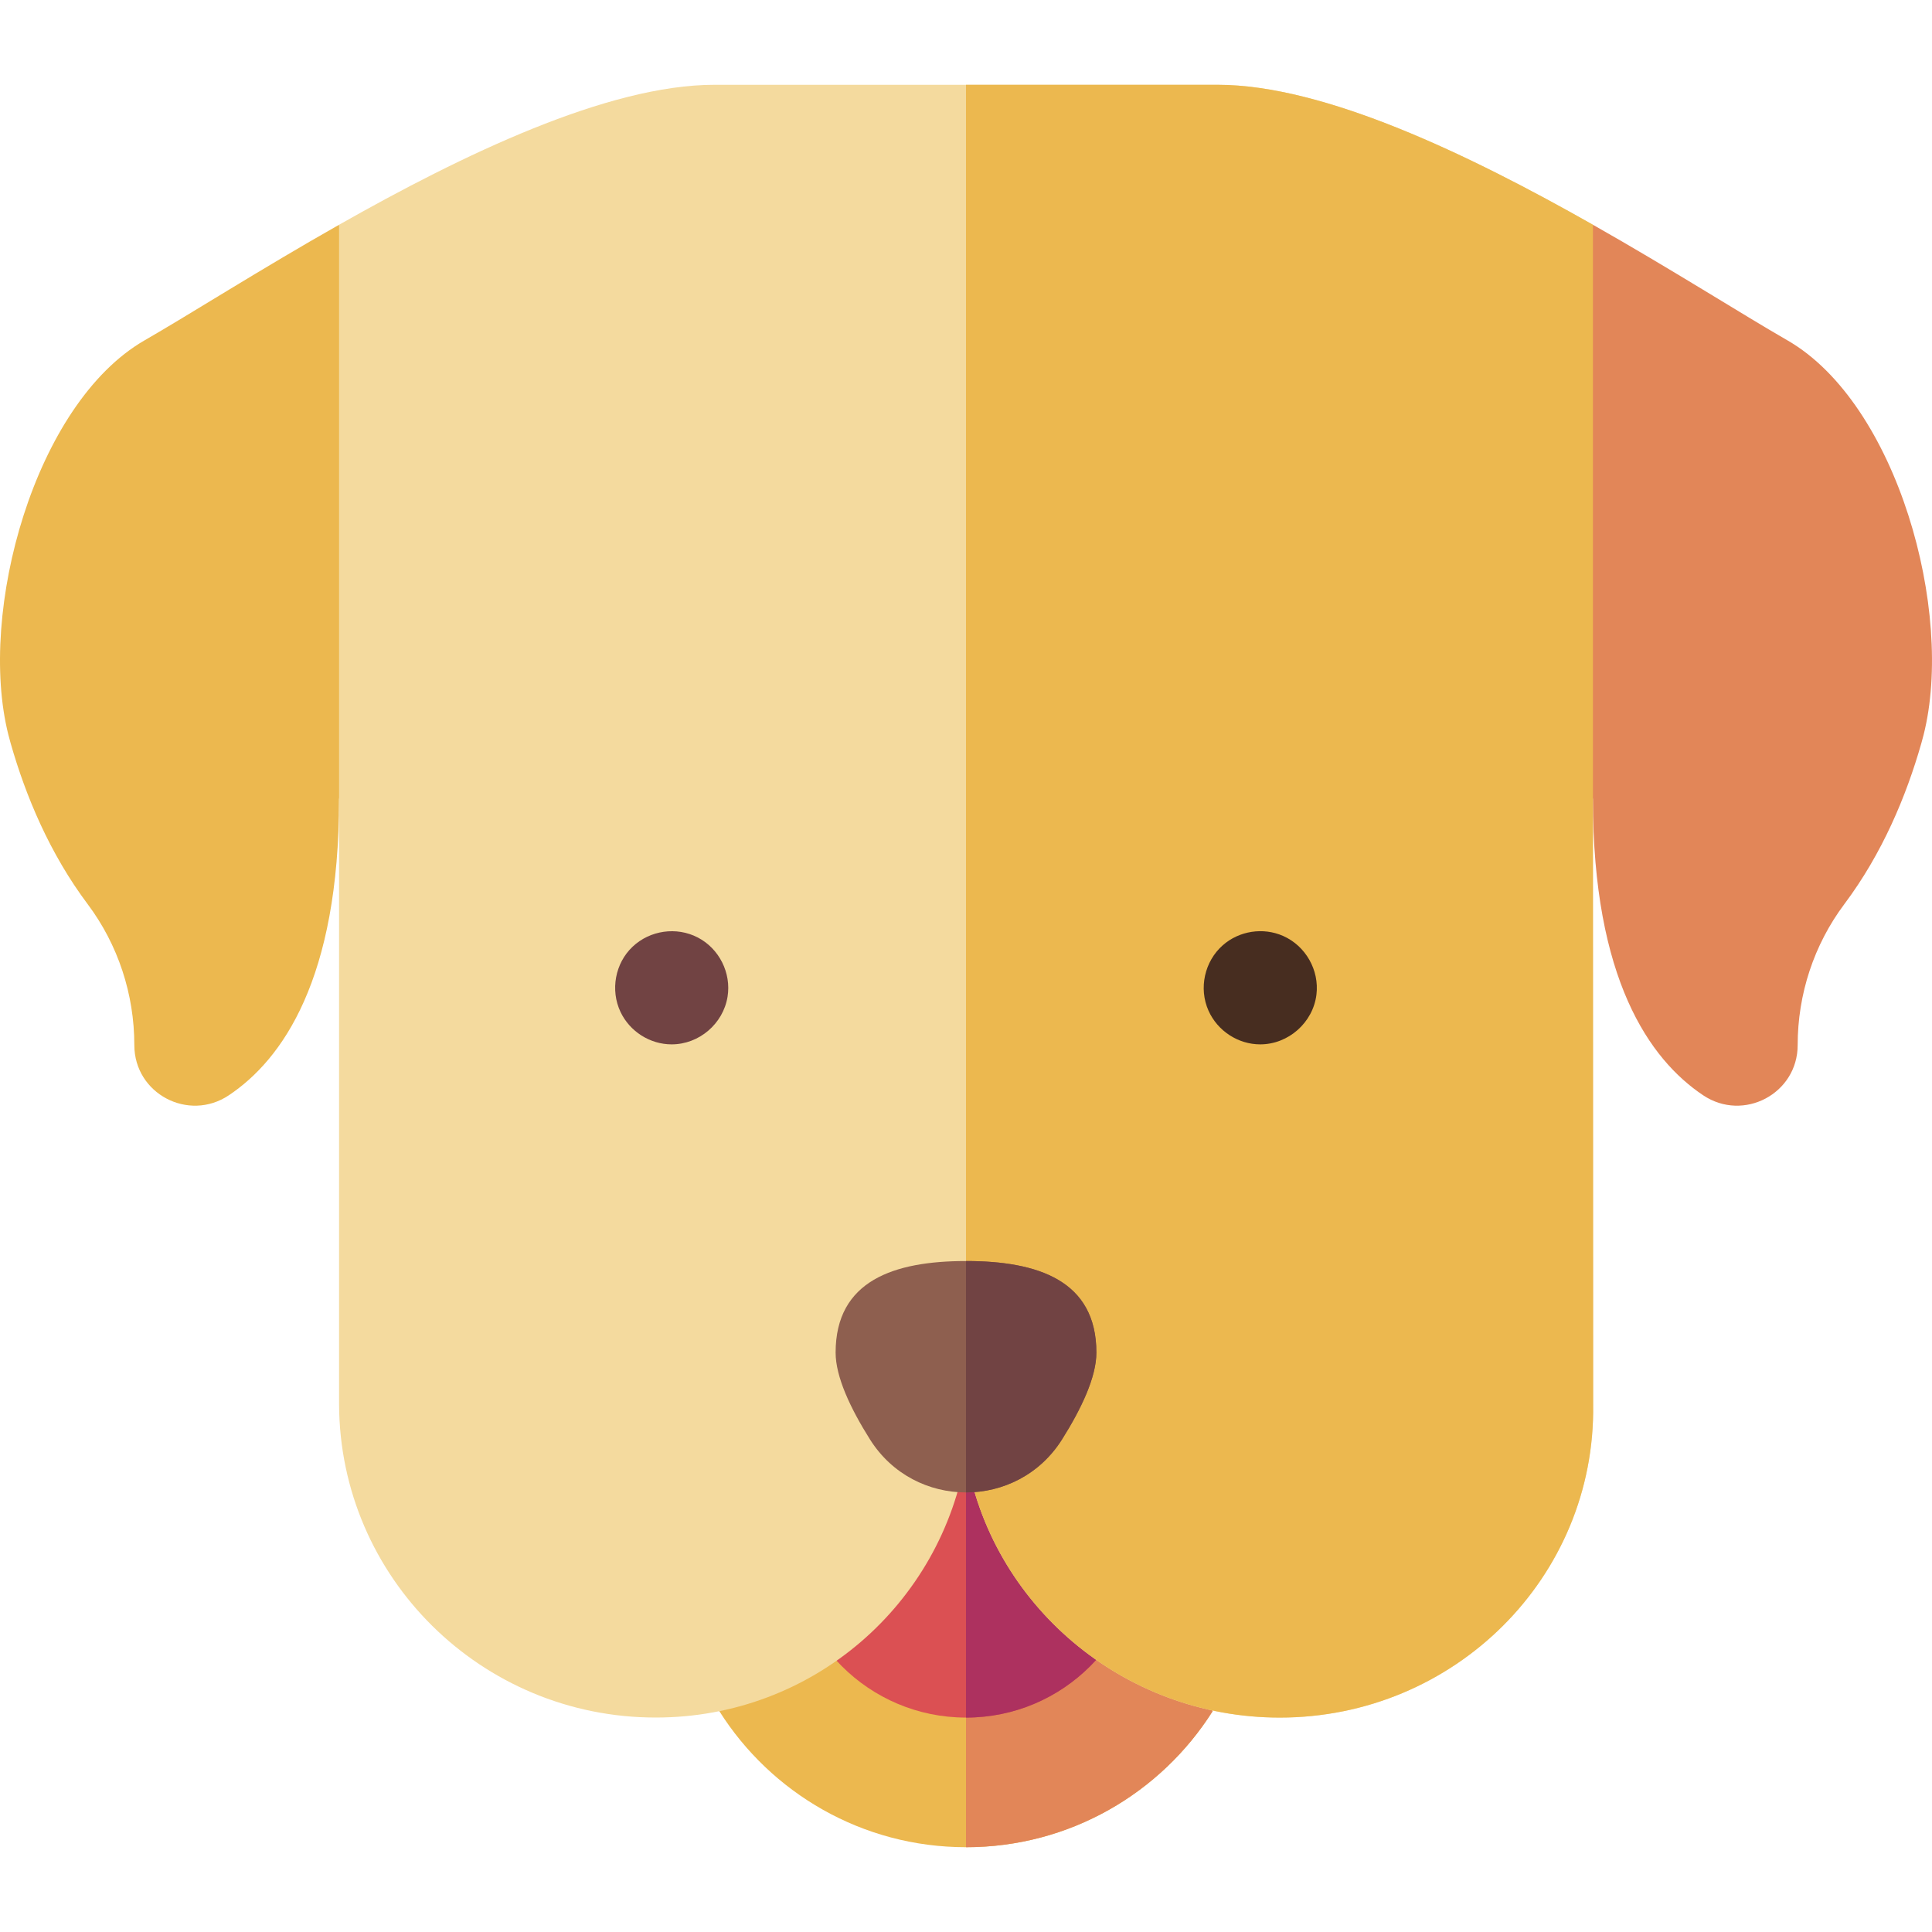 <svg id="Capa_1" enable-background="new 0 0 511.744 511.744" height="512" viewBox="0 0 511.744 511.744" width="512" xmlns="http://www.w3.org/2000/svg"><g><g><g><path d="m321.205 453.257c-13.682 21.65-37.829 36.028-65.333 36.028-27.505 0-51.651-14.378-65.333-36.028l65.333-102.872z" fill="#ecb84f"/><path d="m255.872 350.385v138.901c27.505 0 51.651-14.378 65.333-36.028z" fill="#e28658"/></g><g><circle cx="255.872" cy="408.408" fill="#db5053" r="46.543"/><path d="m255.872 361.866v93.085c25.705 0 46.542-20.838 46.542-46.543 0-25.704-20.837-46.542-46.542-46.542z" fill="#ad315f"/></g></g><g><g><g><path d="m89.811 59.534c-20.906 11.849-39.459 23.68-51.52 30.62-29.105 16.747-44.291 71.929-36.072 104.475.194.769.4 1.535.619 2.301 3.976 13.917 10.307 29.113 20.385 42.56 8.067 10.763 12.358 23.886 12.358 37.334 0 12.854 14.337 20.44 25.027 13.295 14.216-9.502 29.202-30.808 29.203-78.409v-.006l10-75.102z" fill="#ecb84f"/><path d="m322.48 22.459h-133.216c-28.366 0-66.783 18.559-99.453 37.075v152.171.006 160.226c.158 45.841 37.64 83.002 83.878 83.002 41.657 0 75.747-30.162 82.184-69.659 6.432 39.503 41.446 69.671 83.107 69.671 46.237 0 83.72-37.16 83.01-83l-.056-160.246v-152.171c-32.672-18.517-71.088-37.075-99.454-37.075z" fill="#f4da9e"/></g><g><path d="m473.453 90.154c-12.061-6.94-30.614-18.771-51.52-30.62l-10 77.069 10 75.102c0 47.605 14.987 68.912 29.203 78.415 10.69 7.145 25.027-.441 25.027-13.295 0-13.448 4.29-26.572 12.357-37.334 10.079-13.447 16.409-28.643 20.385-42.56.219-.765.425-1.532.619-2.301 8.22-32.547-6.967-87.729-36.071-104.476z" fill="#e28658"/><path d="m322.48 22.459h-66.608v362.821c6.432 39.503 41.446 69.671 83.107 69.671 46.237 0 83.72-37.16 83.01-83l-.056-160.246v-152.171c-32.671-18.517-71.087-37.075-99.453-37.075z" fill="#ecb84f"/></g></g><g><g><path d="m290.408 358.274c0 6.424-3.917 14.77-9.113 23.015-11.782 18.697-39.064 18.697-50.846 0-5.196-8.245-9.113-16.591-9.113-23.015 0-19.074 15.462-24.255 34.536-24.255s34.536 5.181 34.536 24.255z" fill="#8e5f4f"/><path d="m255.872 334.019v61.293c9.766 0 19.532-4.674 25.423-14.023 5.196-8.245 9.113-16.591 9.113-23.015 0-19.074-15.462-24.255-34.536-24.255z" fill="#714343"/></g><g><path d="m333.805 276.63c-5.877 0-11.316-3.577-13.703-8.933-2.632-5.908-1.058-13.056 3.795-17.327 4.347-3.825 10.691-4.8 15.986-2.454 5.97 2.645 9.611 9.068 8.812 15.551-.914 7.408-7.425 13.163-14.89 13.163z" fill="#472d20"/><path d="m177.906 276.63c-5.743 0-11.098-3.414-13.55-8.598-2.725-5.759-1.442-12.882 3.206-17.271 4.608-4.352 11.616-5.362 17.251-2.446 5.682 2.94 8.922 9.386 7.898 15.701-1.162 7.167-7.534 12.614-14.805 12.614z" fill="#714343"/></g></g></g></g></svg>